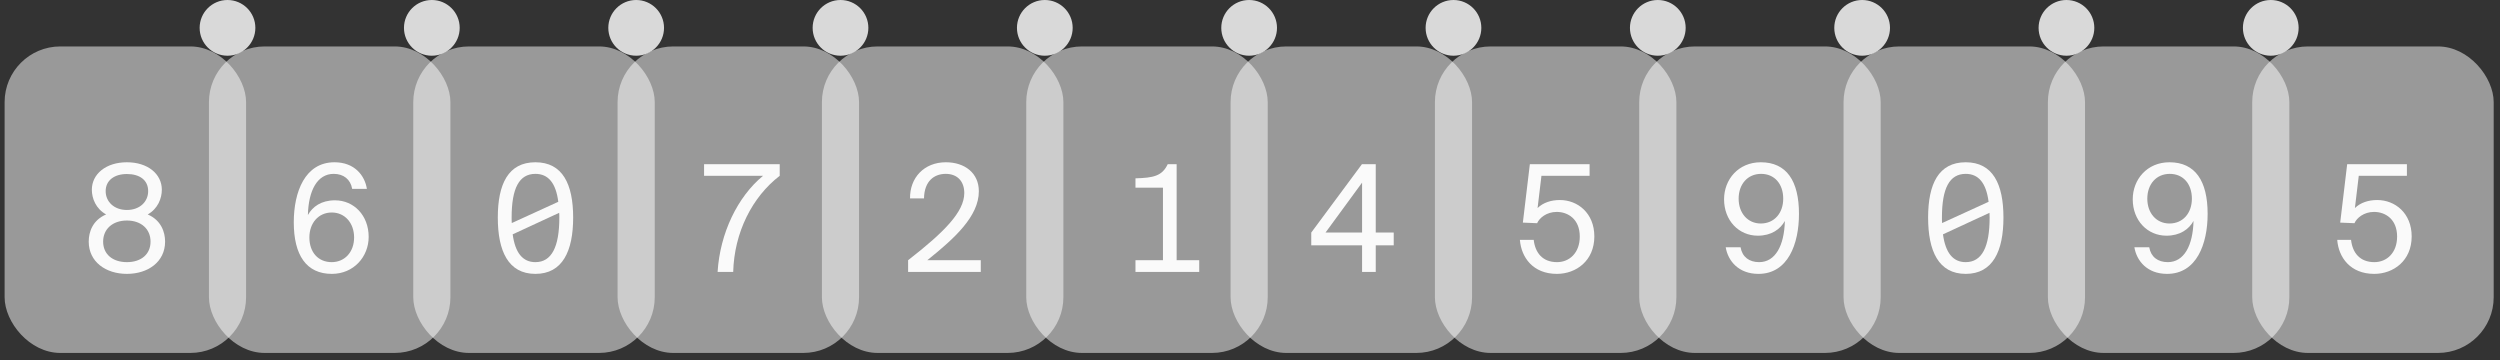 <svg width="229" height="33" viewBox="0 0 229 33" fill="none" xmlns="http://www.w3.org/2000/svg">
<rect x="0" y="0" width="229" height="33" fill="#333333" stroke="none"/>
<rect x="0.422" y="4.254" width="22.119" height="28.075" rx="5.104" fill="white" fill-opacity="0.5"/>
<rect x="19.139" y="4.254" width="22.119" height="28.075" rx="5.104" fill="white" fill-opacity="0.5"/>
<rect x="37.855" y="4.254" width="22.119" height="28.075" rx="5.104" fill="white" fill-opacity="0.5"/>
<rect x="56.57" y="4.254" width="22.119" height="28.075" rx="5.104" fill="white" fill-opacity="0.5"/>
<rect x="75.287" y="4.254" width="22.119" height="28.075" rx="5.104" fill="white" fill-opacity="0.5"/>
<rect x="94.004" y="4.254" width="22.119" height="28.075" rx="5.104" fill="white" fill-opacity="0.5"/>
<rect x="112.721" y="4.254" width="22.119" height="28.075" rx="5.104" fill="white" fill-opacity="0.5"/>
<rect x="131.438" y="4.254" width="22.119" height="28.075" rx="5.104" fill="white" fill-opacity="0.5"/>
<rect x="150.152" y="4.254" width="22.119" height="28.075" rx="5.104" fill="white" fill-opacity="0.5"/>
<rect x="168.869" y="4.254" width="22.119" height="28.075" rx="5.104" fill="white" fill-opacity="0.5"/>
<rect x="187.586" y="4.254" width="22.119" height="28.075" rx="5.104" fill="white" fill-opacity="0.5"/>
<rect x="206.303" y="4.254" width="22.119" height="28.075" rx="5.104" fill="white" fill-opacity="0.5"/>
<path d="M11.625 14.864C13.544 14.864 14.824 15.94 14.824 17.383C14.824 18.172 14.457 19.125 13.531 19.642C14.756 20.173 15.123 21.248 15.123 22.133C15.123 23.985 13.558 25.087 11.625 25.087C9.692 25.087 8.127 23.985 8.127 22.133C8.127 21.248 8.481 20.173 9.72 19.642C8.78 19.125 8.413 18.172 8.413 17.383C8.413 15.94 9.706 14.864 11.625 14.864ZM11.625 20.2C10.305 20.2 9.447 20.99 9.447 22.133C9.447 23.277 10.305 24.012 11.625 24.012C12.945 24.012 13.79 23.277 13.79 22.133C13.79 20.99 12.945 20.2 11.625 20.2ZM13.572 17.505C13.572 16.498 12.796 15.94 11.625 15.94C10.454 15.94 9.679 16.539 9.679 17.505C9.679 18.485 10.454 19.234 11.625 19.234C12.796 19.234 13.572 18.485 13.572 17.505Z" fill="#FAFAFA"/>
<path d="M28.339 21.752C28.339 23.1 29.142 24.012 30.381 24.012C31.579 24.012 32.436 23.086 32.436 21.752C32.436 20.432 31.592 19.465 30.395 19.465C29.169 19.465 28.339 20.432 28.339 21.752ZM30.571 15.926C29.061 15.926 28.257 17.451 28.203 19.697C28.625 18.934 29.428 18.349 30.68 18.349C32.423 18.349 33.77 19.738 33.77 21.698C33.77 23.508 32.409 25.087 30.395 25.087C28.053 25.087 26.91 23.358 26.91 20.364C26.91 17.587 27.931 14.864 30.64 14.864C32.477 14.864 33.416 16.076 33.607 17.301H32.259C32.11 16.43 31.47 15.926 30.571 15.926Z" fill="#FAFAFA"/>
<path d="M49.043 25.087C46.552 25.087 45.599 22.991 45.599 19.928C45.599 16.866 46.552 14.864 49.043 14.864C51.534 14.864 52.501 16.866 52.501 19.928C52.501 22.991 51.534 25.087 49.043 25.087ZM46.865 19.928C46.865 20.105 46.865 20.268 46.879 20.432L51.139 18.485C50.922 16.77 50.227 15.926 49.043 15.926C47.559 15.926 46.865 17.233 46.865 19.928ZM49.043 24.012C50.527 24.012 51.235 22.623 51.235 19.928C51.235 19.779 51.235 19.642 51.221 19.493L46.961 21.466C47.192 23.154 47.873 24.012 49.043 24.012Z" fill="#FAFAFA"/>
<path d="M64.493 16.103V15.041H71.422V16.103C68.903 18.036 67.256 21.289 67.161 24.91H65.732C65.95 21.371 67.556 18.023 69.897 16.103H64.493Z" fill="#FAFAFA"/>
<path d="M86.64 14.864C88.369 14.864 89.662 15.845 89.662 17.519C89.662 19.806 87.457 21.82 84.939 23.835H89.839V24.91H83.183V23.835C86.49 21.262 88.328 19.411 88.328 17.682C88.328 16.661 87.743 15.926 86.626 15.926C85.606 15.926 84.666 16.552 84.639 18.172H83.36C83.332 16.294 84.639 14.864 86.64 14.864Z" fill="#FAFAFA"/>
<path d="M106.963 15.041H107.78V23.835H109.849V24.91H104.009V23.835H106.527V17.192H104.009V16.335C105.656 16.294 106.459 16.117 106.963 15.041Z" fill="#FAFAFA"/>
<path d="M124.766 16.729L121.417 21.303H124.766V16.729ZM127.665 21.303V22.474H126.018V24.91H124.766V22.474H120.111V21.303L124.752 15.041H126.018V21.303H127.665Z" fill="#FAFAFA"/>
<path d="M142.625 24.012C143.755 24.012 144.708 23.168 144.708 21.671C144.708 20.064 143.619 19.411 142.598 19.411C141.659 19.411 141.005 19.969 140.801 20.445L139.494 20.391L140.134 15.041H145.606V16.103H141.196L140.842 19.057C141.359 18.553 142.094 18.322 142.884 18.322C144.517 18.322 146.042 19.52 146.042 21.657C146.042 23.889 144.368 25.087 142.612 25.087C140.42 25.087 139.345 23.576 139.222 21.97H140.488C140.624 23.168 141.305 24.012 142.625 24.012Z" fill="#FAFAFA"/>
<path d="M163.343 18.2C163.343 16.852 162.553 15.926 161.315 15.926C160.09 15.926 159.259 16.866 159.259 18.2C159.259 19.52 160.09 20.473 161.288 20.473C162.526 20.473 163.343 19.52 163.343 18.2ZM161.138 24.012C162.622 24.012 163.438 22.501 163.493 20.241C163.071 21.003 162.254 21.589 161.015 21.589C159.273 21.589 157.925 20.2 157.925 18.254C157.925 16.444 159.232 14.864 161.288 14.864C163.656 14.864 164.786 16.58 164.786 19.588C164.786 22.351 163.779 25.087 161.07 25.087C159.246 25.087 158.279 23.889 158.075 22.651H159.436C159.586 23.535 160.226 24.012 161.138 24.012Z" fill="#FAFAFA"/>
<path d="M180.059 25.087C177.568 25.087 176.615 22.991 176.615 19.928C176.615 16.866 177.568 14.864 180.059 14.864C182.55 14.864 183.516 16.866 183.516 19.928C183.516 22.991 182.55 25.087 180.059 25.087ZM177.881 19.928C177.881 20.105 177.881 20.268 177.895 20.432L182.155 18.485C181.937 16.77 181.243 15.926 180.059 15.926C178.575 15.926 177.881 17.233 177.881 19.928ZM180.059 24.012C181.543 24.012 182.25 22.623 182.25 19.928C182.25 19.779 182.25 19.642 182.237 19.493L177.976 21.466C178.208 23.154 178.888 24.012 180.059 24.012Z" fill="#FAFAFA"/>
<path d="M200.777 18.2C200.777 16.852 199.987 15.926 198.748 15.926C197.523 15.926 196.693 16.866 196.693 18.2C196.693 19.52 197.523 20.473 198.721 20.473C199.96 20.473 200.777 19.52 200.777 18.2ZM198.571 24.012C200.055 24.012 200.872 22.501 200.926 20.241C200.504 21.003 199.688 21.589 198.449 21.589C196.707 21.589 195.359 20.2 195.359 18.254C195.359 16.444 196.666 14.864 198.721 14.864C201.09 14.864 202.219 16.58 202.219 19.588C202.219 22.351 201.212 25.087 198.503 25.087C196.679 25.087 195.713 23.889 195.509 22.651H196.87C197.02 23.535 197.659 24.012 198.571 24.012Z" fill="#FAFAFA"/>
<path d="M217.492 24.012C218.622 24.012 219.575 23.168 219.575 21.671C219.575 20.064 218.486 19.411 217.465 19.411C216.526 19.411 215.873 19.969 215.668 20.445L214.362 20.391L215.001 15.041H220.473V16.103H216.063L215.709 19.057C216.227 18.553 216.962 18.322 217.751 18.322C219.384 18.322 220.909 19.52 220.909 21.657C220.909 23.889 219.235 25.087 217.479 25.087C215.287 25.087 214.212 23.576 214.089 21.97H215.355C215.491 23.168 216.172 24.012 217.492 24.012Z" fill="#FAFAFA"/>
<circle cx="20.839" cy="2.552" r="2.552" fill="#D9D9D9"/>
<circle cx="39.556" cy="2.552" r="2.552" fill="#D9D9D9"/>
<circle cx="58.273" cy="2.552" r="2.552" fill="#D9D9D9"/>
<circle cx="76.99" cy="2.552" r="2.552" fill="#D9D9D9"/>
<circle cx="95.705" cy="2.552" r="2.552" fill="#D9D9D9"/>
<circle cx="114.421" cy="2.552" r="2.552" fill="#D9D9D9"/>
<circle cx="133.138" cy="2.552" r="2.552" fill="#D9D9D9"/>
<circle cx="151.855" cy="2.552" r="2.552" fill="#D9D9D9"/>
<circle cx="170.572" cy="2.552" r="2.552" fill="#D9D9D9"/>
<circle cx="189.287" cy="2.552" r="2.552" fill="#D9D9D9"/>
<circle cx="208.003" cy="2.552" r="2.552" fill="#D9D9D9"/>
</svg>
